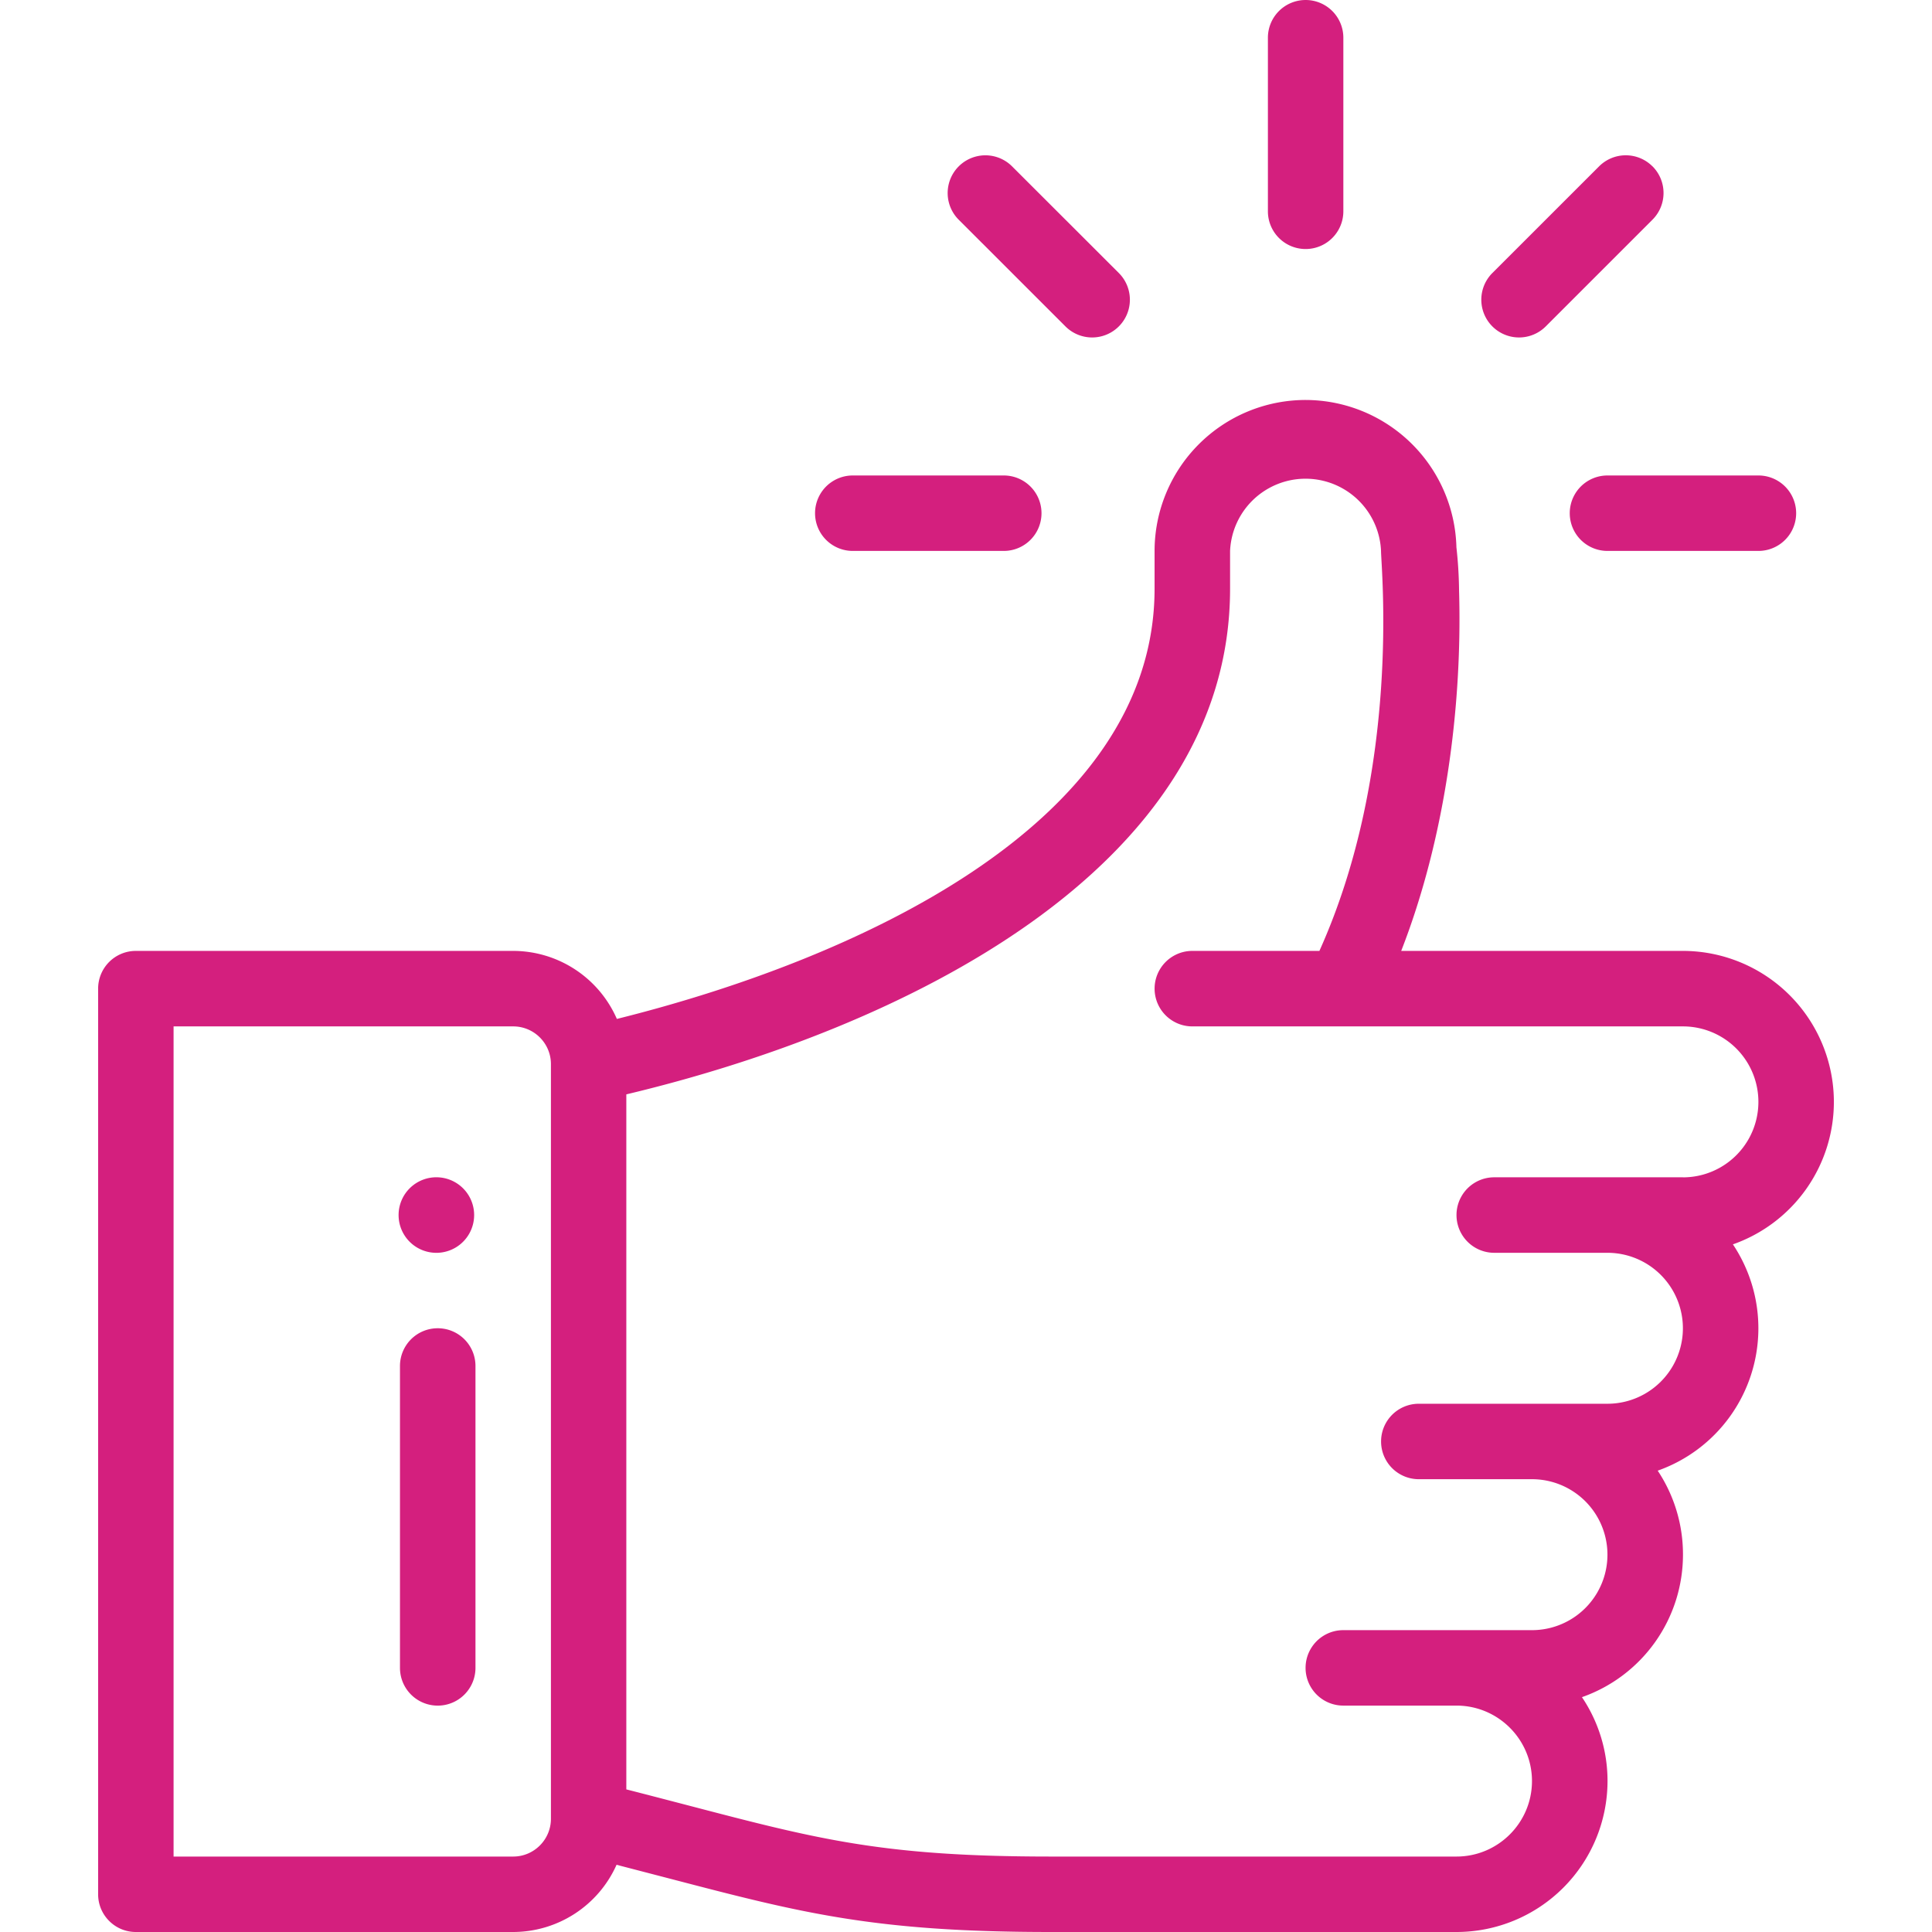 <svg width="38" height="38" fill="none" xmlns="http://www.w3.org/2000/svg"><path d="M25.68 0a.742.742 0 00-.742.742v3.414a.742.742 0 001.484 0V.742A.742.742 0 0025.68 0zM8.61 23.156a.743.743 0 100 1.485.743.743 0 000-1.485z" fill="#D41F7E"/><path d="M36.07 21.672a2.972 2.972 0 00-2.968-2.969H27.56c.858-2.197 1.205-4.783 1.138-7.085a8.46 8.46 0 00-.052-.853 2.973 2.973 0 00-2.967-2.898 2.972 2.972 0 00-2.97 2.969v.742c0 4.694-6.027 7.332-10.576 8.463a2.23 2.23 0 00-2.04-1.338H2.672a.742.742 0 00-.742.742v17.813c0 .41.332.742.742.742h7.422a2.23 2.23 0 002.033-1.322l1.05.273c2.59.676 4.018 1.049 7.49 1.049h7.981a2.972 2.972 0 002.97-2.969 2.95 2.95 0 00-.503-1.65 2.97 2.97 0 001.987-2.803 2.97 2.97 0 00-.497-1.652 2.97 2.97 0 001.479-4.451 2.97 2.97 0 001.986-2.803zM10.836 35.773c0 .41-.333.743-.742.743h-6.68V20.188h6.68c.409 0 .742.332.742.742v14.843zm22.266-12.617H29.39a.742.742 0 000 1.485h2.226a1.484 1.484 0 110 2.969h-3.71a.742.742 0 000 1.484h2.226a1.484 1.484 0 010 2.969h-3.711a.742.742 0 000 1.484h2.226c.819 0 1.485.666 1.485 1.484 0 .819-.666 1.485-1.485 1.485h-7.981c-3.281 0-4.563-.335-7.115-1.002-.374-.097-.785-.205-1.232-.319v-13.67c5.371-1.28 11.875-4.402 11.875-9.947v-.742a1.486 1.486 0 012.969-.002v.002c0 .322.403 4.281-1.212 7.867h-2.499a.742.742 0 000 1.485h9.649a1.484 1.484 0 010 2.969z" fill="#D41F7E"/><path d="M8.61 26.125a.742.742 0 00-.743.742v5.938a.742.742 0 001.485 0v-5.938a.742.742 0 00-.743-.742zM19.742 9.352h-2.969a.742.742 0 000 1.484h2.97a.742.742 0 000-1.484zm14.844 0h-2.969a.742.742 0 000 1.484h2.969a.742.742 0 100-1.484zm-2.084-6.08a.742.742 0 00-1.05 0L29.353 5.37a.742.742 0 001.05 1.05l2.099-2.099c.29-.29.29-.76 0-1.05zM22.006 5.37l-2.1-2.098a.742.742 0 00-1.049 1.05l2.099 2.098a.742.742 0 001.05-1.05z" fill="#D41F7E"/></svg>